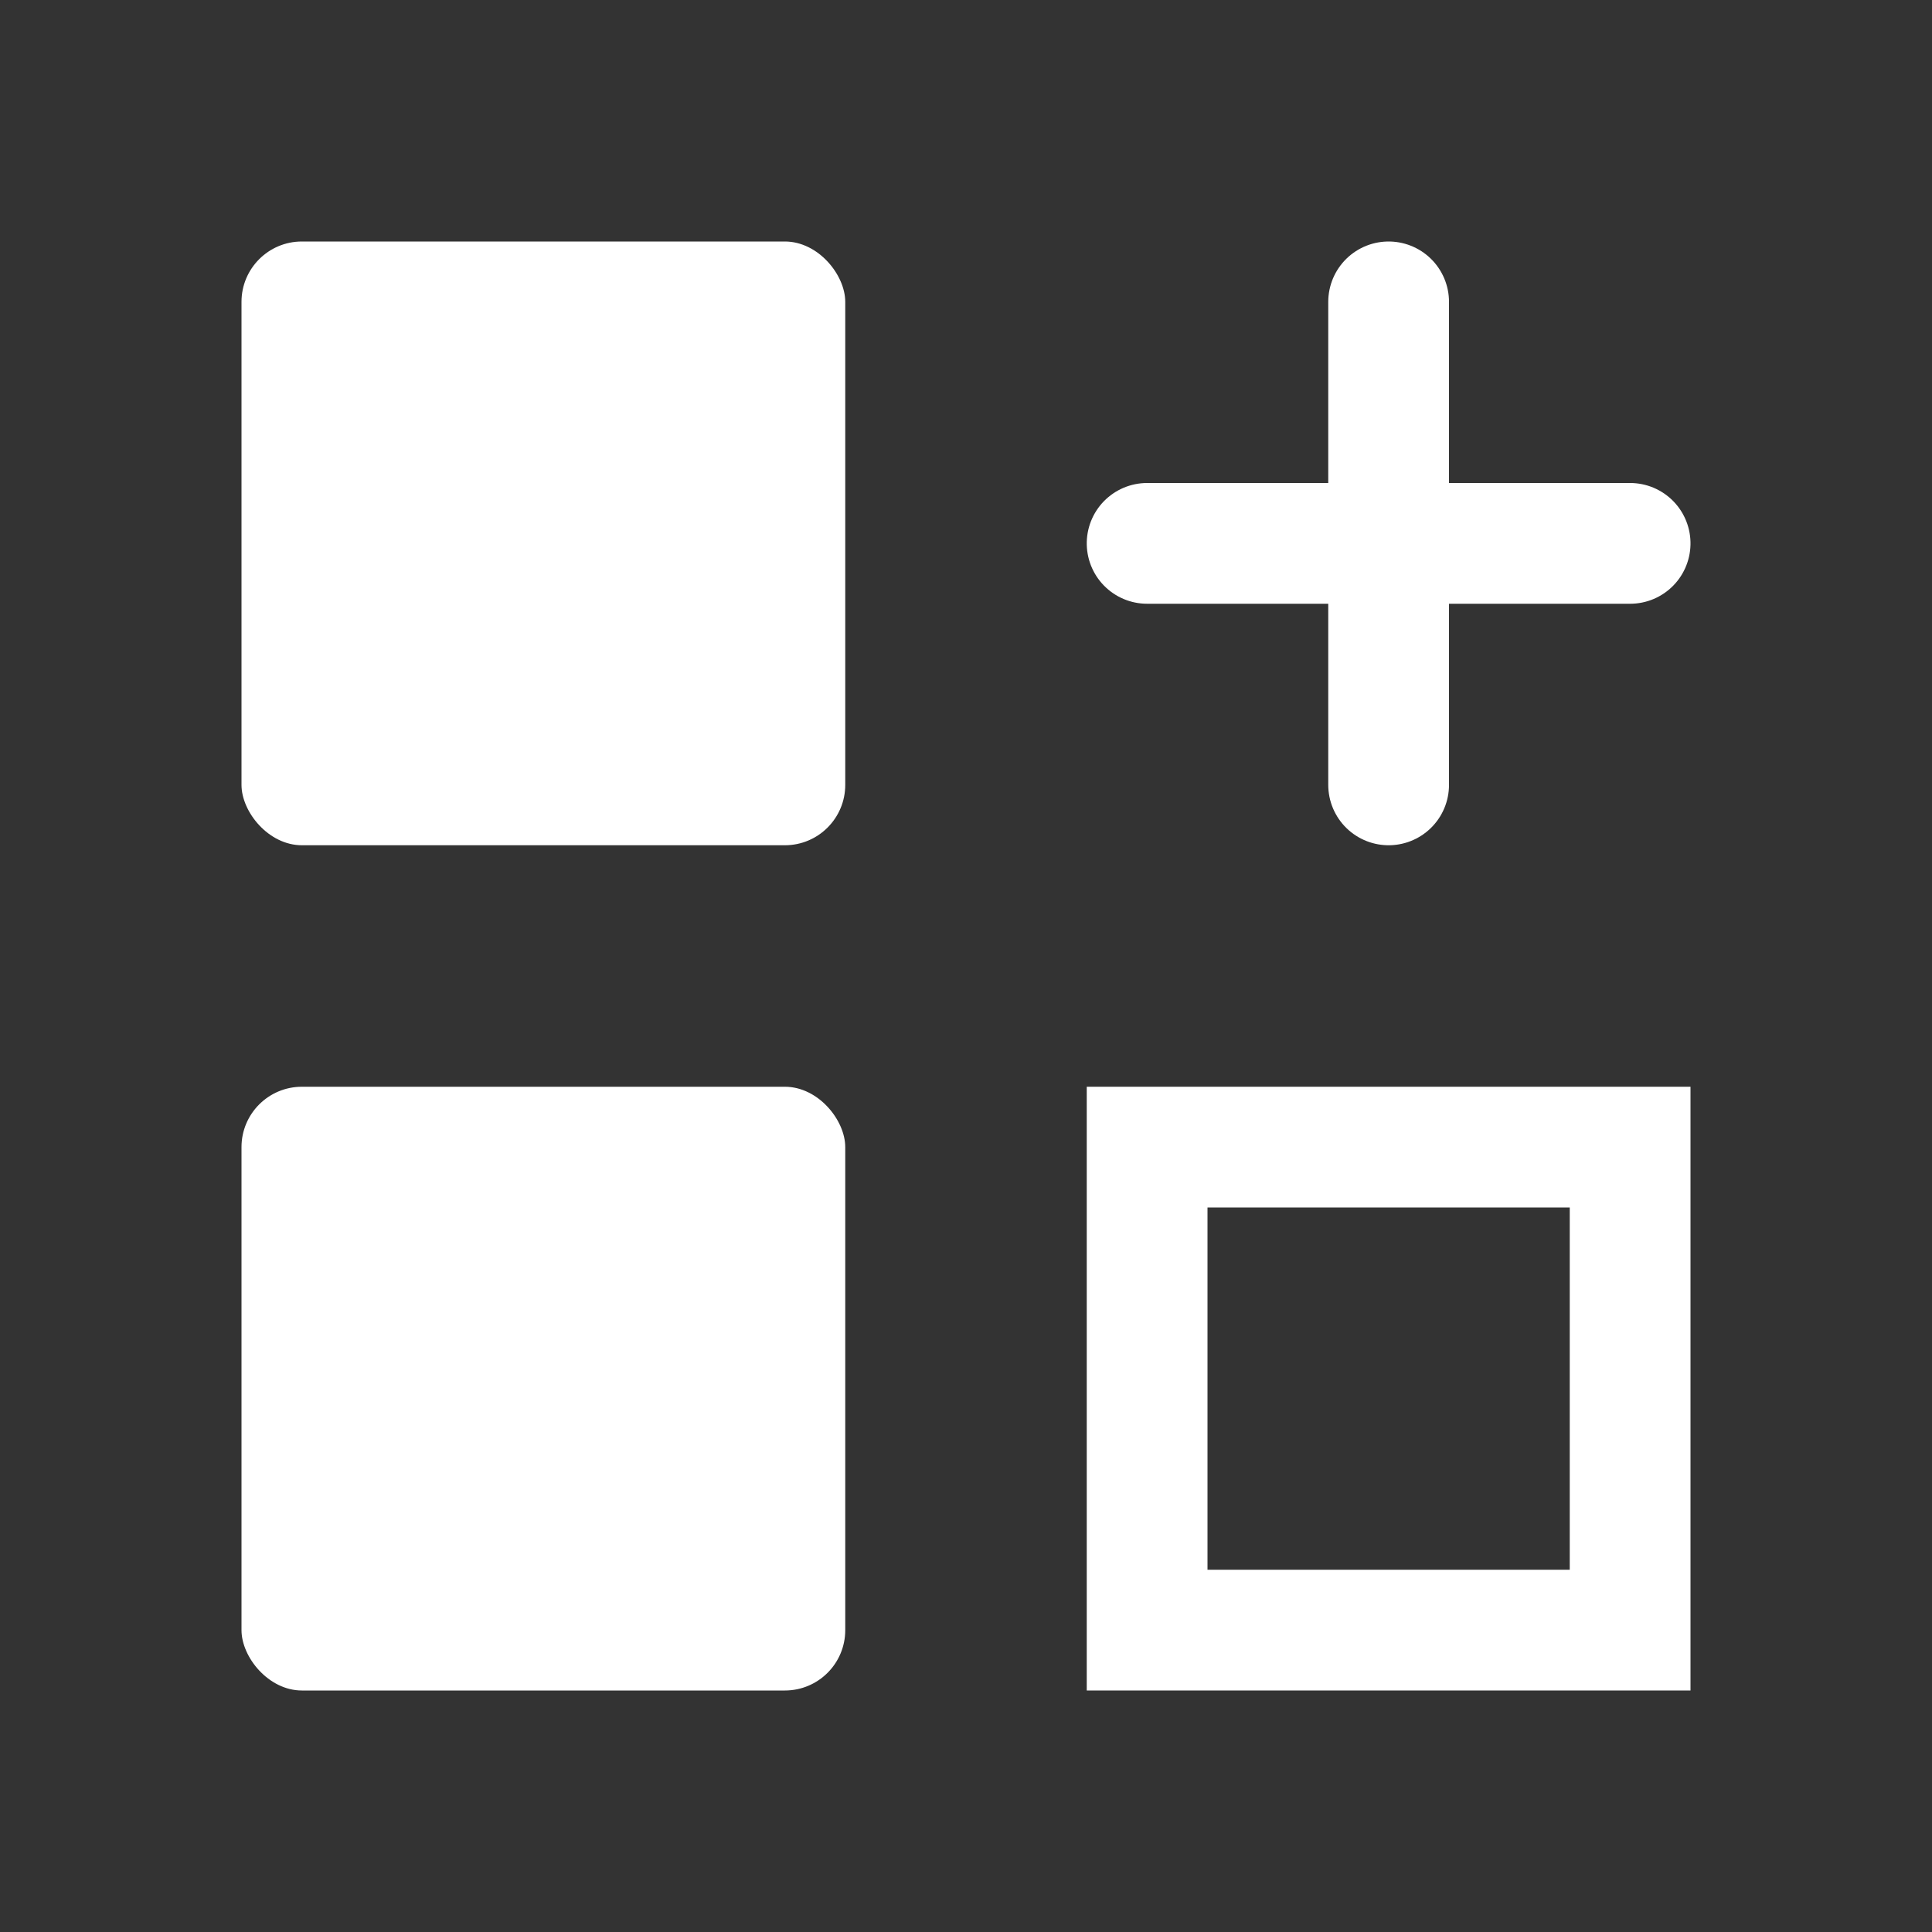 <svg id="add" xmlns="http://www.w3.org/2000/svg" width="32" height="32" viewBox="0 0 32 32">
  <rect x="0" y="0" width="32" height="32" fill="#333333" stroke="none"/>
  <path id="Path_2170" data-name="Path 2170" d="M0,0H32V32H0Z" fill="none"/>
  <rect id="Rectangle_2112" data-name="Rectangle 2112" width="10" height="10" rx="1" transform="translate(4 4)" fill="#fff"/>
  <rect id="Rectangle_2113" data-name="Rectangle 2113" width="10" height="10" rx="1" transform="translate(4 18)" fill="#fff"/>
  <g id="Rectangle_2114" data-name="Rectangle 2114" transform="translate(18 18)" fill="none" stroke="#fff" stroke-width="2">
    <rect width="10" height="10" rx="1" stroke="none"/>
    <rect x="1" y="1" width="8" height="8" fill="none"/>
  </g>
  <g id="Group_1716" data-name="Group 1716" transform="translate(5 2.5)">
    <line id="Line_319" data-name="Line 319" y2="8" transform="translate(22 6.5) rotate(90)" fill="none" stroke="#fff" stroke-linecap="round" stroke-width="2"/>
    <line id="Line_320" data-name="Line 320" y2="8" transform="translate(18 2.5)" fill="none" stroke="#fff" stroke-linecap="round" stroke-width="2"/>
  </g>
</svg>
